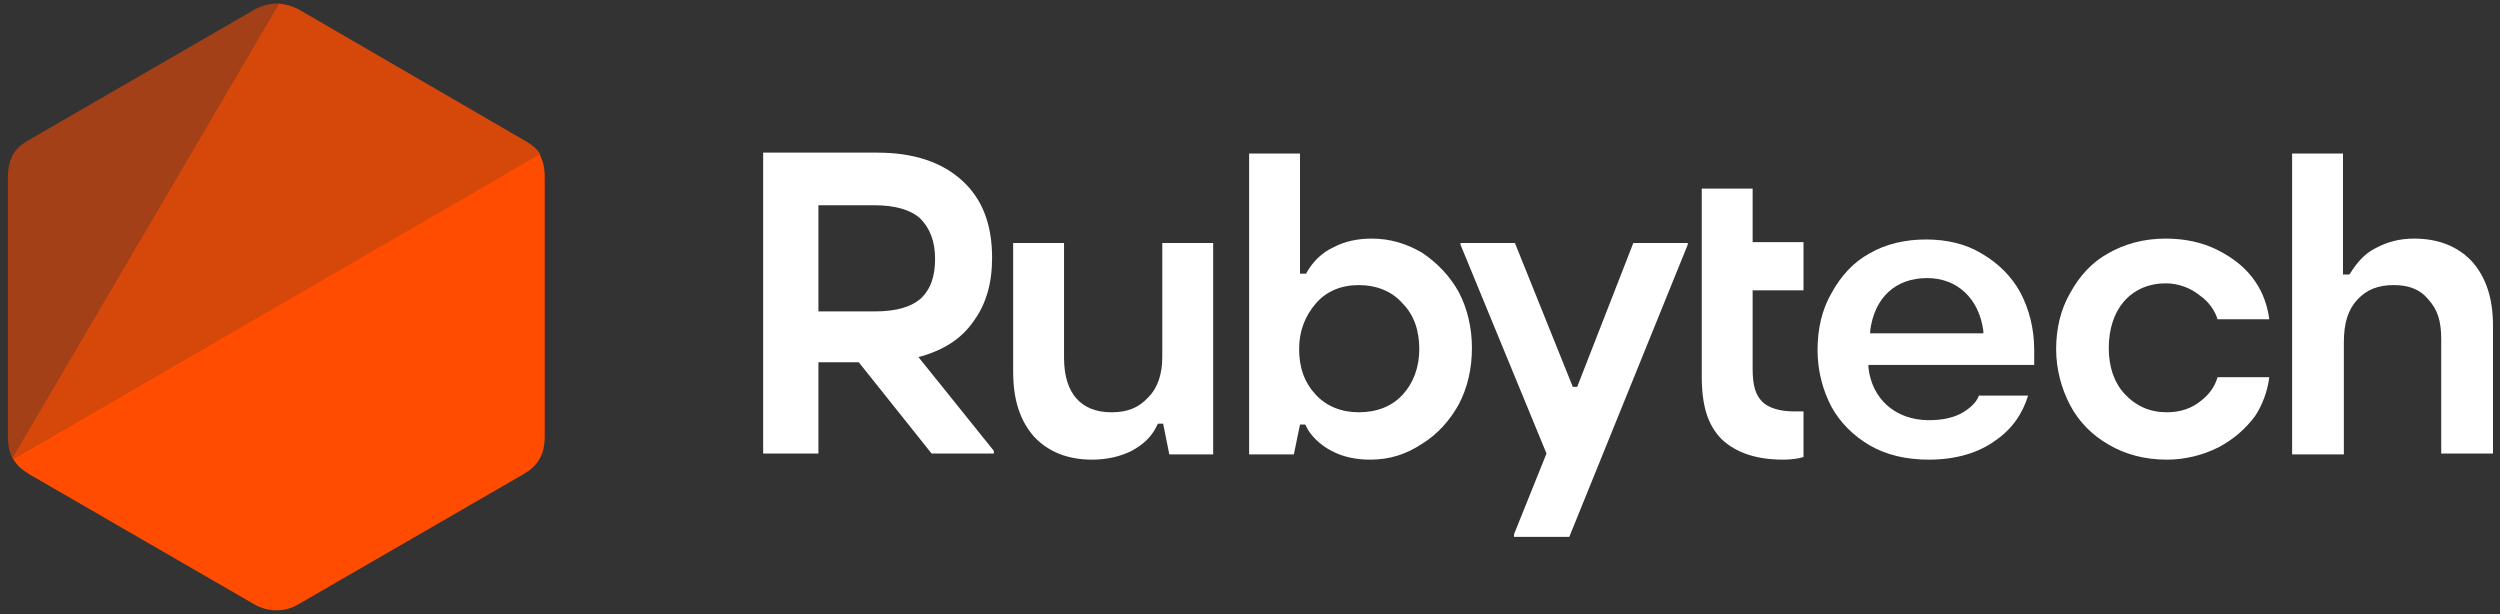 <?xml version="1.0" encoding="utf-8"?>
<!-- Generator: Adobe Illustrator 17.1.0, SVG Export Plug-In . SVG Version: 6.00 Build 0)  -->
<!DOCTYPE svg PUBLIC "-//W3C//DTD SVG 1.1//EN" "http://www.w3.org/Graphics/SVG/1.1/DTD/svg11.dtd">
<svg version="1.1" id="Layer_1" xmlns="http://www.w3.org/2000/svg" xmlns:xlink="http://www.w3.org/1999/xlink" x="0px" y="0px"
	 viewBox="0 0 285 70" enable-background="new 0 0 285 70" xml:space="preserve">
<rect x="0" y="0" width="285" height="70" fill="#333333" stroke="none"/>
<g>
	<path fill="#FFFFFF" d="M106.2,51.7l-8.3-10.4h-4.6v10.4H87V17.4h13c4.2,0,7.4,1.1,9.7,3.2c2.3,2.1,3.4,5,3.4,8.8
		c0,2.9-0.7,5.3-2.1,7.2c-1.3,1.9-3.2,3.2-5.9,4l-0.4,0.1l8.6,10.7v0.3H106.2z M93.3,35.5h6.4c2.5,0,4.1-0.5,5.2-1.4
		c1.2-1.1,1.7-2.6,1.7-4.6c0-2-0.6-3.5-1.7-4.6c-1.1-1-2.9-1.5-5.2-1.5h-6.4V35.5z"/>
	<path fill="#FFFFFF" d="M124.5,52.4c-2.8,0-5-0.9-6.6-2.6c-1.6-1.8-2.4-4.2-2.4-7.4V27.7h5.8v13.1c0,4,1.9,6.2,5.4,6.2
		c1.8,0,3.1-0.5,4.2-1.7c1.1-1.1,1.6-2.7,1.6-4.6v-13h5.8v24.1h-5l-0.7-3.5h-0.6l-0.1,0.2c-0.6,1.3-1.6,2.2-2.9,2.9
		C127.8,52,126.3,52.4,124.5,52.4z"/>
	<path fill="#FFFFFF" d="M156.2,52.4c-1.6,0-3.1-0.3-4.4-1c-1.4-0.7-2.5-1.9-2.9-2.8l-0.1-0.2h-0.6l-0.7,3.4h-5.1V17.5h5.8v13.7h0.7
		L149,31c0.7-1.2,1.7-2.2,3-2.8c1.3-0.7,2.8-1,4.4-1c2.1,0,4,0.6,5.7,1.6c1.8,1.2,3.2,2.7,4.2,4.5c1,1.9,1.5,4.1,1.5,6.4
		s-0.5,4.5-1.5,6.4c-1,1.8-2.4,3.4-4.2,4.5C160.3,51.8,158.4,52.4,156.2,52.4z M154.9,32.5c-2,0-3.7,0.7-4.9,2.1
		c-1.2,1.4-1.9,3.1-1.9,5.2c0,2.1,0.6,3.8,1.9,5.2c1.2,1.3,2.9,2,4.9,2c2.1,0,3.8-0.7,5-2c1.2-1.3,1.9-3.1,1.9-5.2
		c0-2.1-0.6-3.9-1.9-5.2C158.7,33.2,156.9,32.5,154.9,32.5z"/>
	<path fill="#FFFFFF" d="M203.3,52.4c-3.1,0-5.4-0.8-7-2.3c-1.6-1.6-2.3-3.8-2.3-7.2V21.5h5.8v6.1h5.8v5.5h-5.8v8.9
		c0,1.9,0.3,3,1.1,3.8c0.7,0.7,2,1.1,3.6,1.1c0.4,0,0.7,0,1.1,0v5.2C205,52.3,204.1,52.4,203.3,52.4z"/>
	<path fill="#FFFFFF" d="M278.3,51.7v-13c0-2.1-0.4-3.4-1.5-4.6c-0.9-1.1-2.2-1.6-3.9-1.6c-1.8,0-3.1,0.5-4.2,1.7
		c-1,1.1-1.5,2.6-1.5,4.8v12.8h-5.9V17.5h5.8v13.8h0.7l0.1-0.1c0.8-1.3,1.7-2.3,2.9-2.9c1.3-0.7,2.7-1.1,4.4-1.1
		c2.8,0,5,0.9,6.6,2.6c1.6,1.8,2.4,4.2,2.4,7.3v14.6H278.3z"/>
	<polygon fill="#FFFFFF" points="172.6,61.2 172.6,60.9 176.3,51.7 166.5,27.9 166.5,27.7 172.7,27.7 179.3,44.1 179.8,44.1 
		186.2,27.7 192.4,27.7 192.4,27.9 178.9,61.2 	"/>
	<path fill="#FFFFFF" d="M219.9,52.4c-2.5,0-4.8-0.5-6.7-1.6c-1.9-1.1-3.4-2.6-4.4-4.4c-1-1.9-1.6-4.1-1.6-6.5s0.5-4.6,1.6-6.5
		c1.1-2,2.5-3.5,4.3-4.5c1.9-1.1,4.1-1.6,6.5-1.6c2.3,0,4.5,0.5,6.3,1.6c1.9,1.1,3.4,2.6,4.4,4.4c1,1.9,1.6,4.1,1.6,6.6
		c0,0.5,0,1.1,0,1.7H213l0,0.3c0.4,3.6,3.1,6,6.9,6c1.6,0,2.9-0.3,3.9-0.9c0.8-0.5,1.5-1.1,1.8-1.9h5.6c-0.6,2-1.8,3.8-3.7,5.1
		C225.6,51.6,223,52.4,219.9,52.4z M219.7,31.7c-3.6,0-6,2.2-6.5,6l0,0.3h12.9l0-0.3C225.6,34,223.1,31.7,219.7,31.7z"/>
	<path fill="#FFFFFF" d="M247,52.4c-2.5,0-4.7-0.6-6.6-1.7c-1.9-1.1-3.4-2.6-4.4-4.5c-1-1.9-1.6-4.1-1.6-6.4s0.5-4.5,1.6-6.4
		c1.1-2,2.5-3.5,4.3-4.5c1.9-1.1,4.1-1.7,6.6-1.7c2.1,0,4.1,0.4,5.9,1.3c1.8,0.9,3.3,2.1,4.3,3.6c0.9,1.3,1.4,2.8,1.6,4.3h-5.9
		c-0.3-1-1-2-2-2.7c-1.1-0.9-2.5-1.4-3.9-1.4c-1.9,0-3.6,0.7-4.8,2.1c-1.1,1.3-1.7,3.1-1.7,5.3c0,2.1,0.6,3.9,1.8,5.2
		c1.3,1.4,2.9,2.1,4.8,2.1c1.5,0,2.8-0.4,3.9-1.3c0.9-0.7,1.6-1.6,1.9-2.7h5.9c-0.2,1.6-0.8,3.2-1.6,4.4c-1.1,1.5-2.5,2.7-4.2,3.6
		C251.1,51.9,249.1,52.4,247,52.4z"/>
	<g>
		<path opacity="0.55" fill="#FF4C00" d="M29,1.1L3.4,15.9c-1.6,0.9-2.5,1.9-2.5,4.4v29.5c0,1,0.2,1.8,0.5,2.4L31.8,0.4
			C30.8,0.4,29.9,0.6,29,1.1z"/>
		<path opacity="0.8" fill="#FF4C00" d="M59.6,15.9L34.1,1.1c-0.7-0.4-1.5-0.6-2.3-0.7L1.4,52.2c0,0,0,0.1,0.1,0.1l60.1-34.7
			C61.2,16.9,60.5,16.4,59.6,15.9z"/>
		<path fill="#FF4C00" d="M1.5,52.3c0.4,0.8,1.1,1.3,1.9,1.8L29,68.9c1.6,0.9,3.5,0.9,5,0l25.6-14.8c1.6-0.9,2.5-2.1,2.5-4.4V20.2
			c0-1.1-0.2-1.9-0.6-2.6L1.5,52.3z"/>
		<polygon fill="#FF4C00" points="61.6,17.6 1.5,52.3 1.5,52.3 61.6,17.6 		"/>
	</g>
</g>
</svg>
